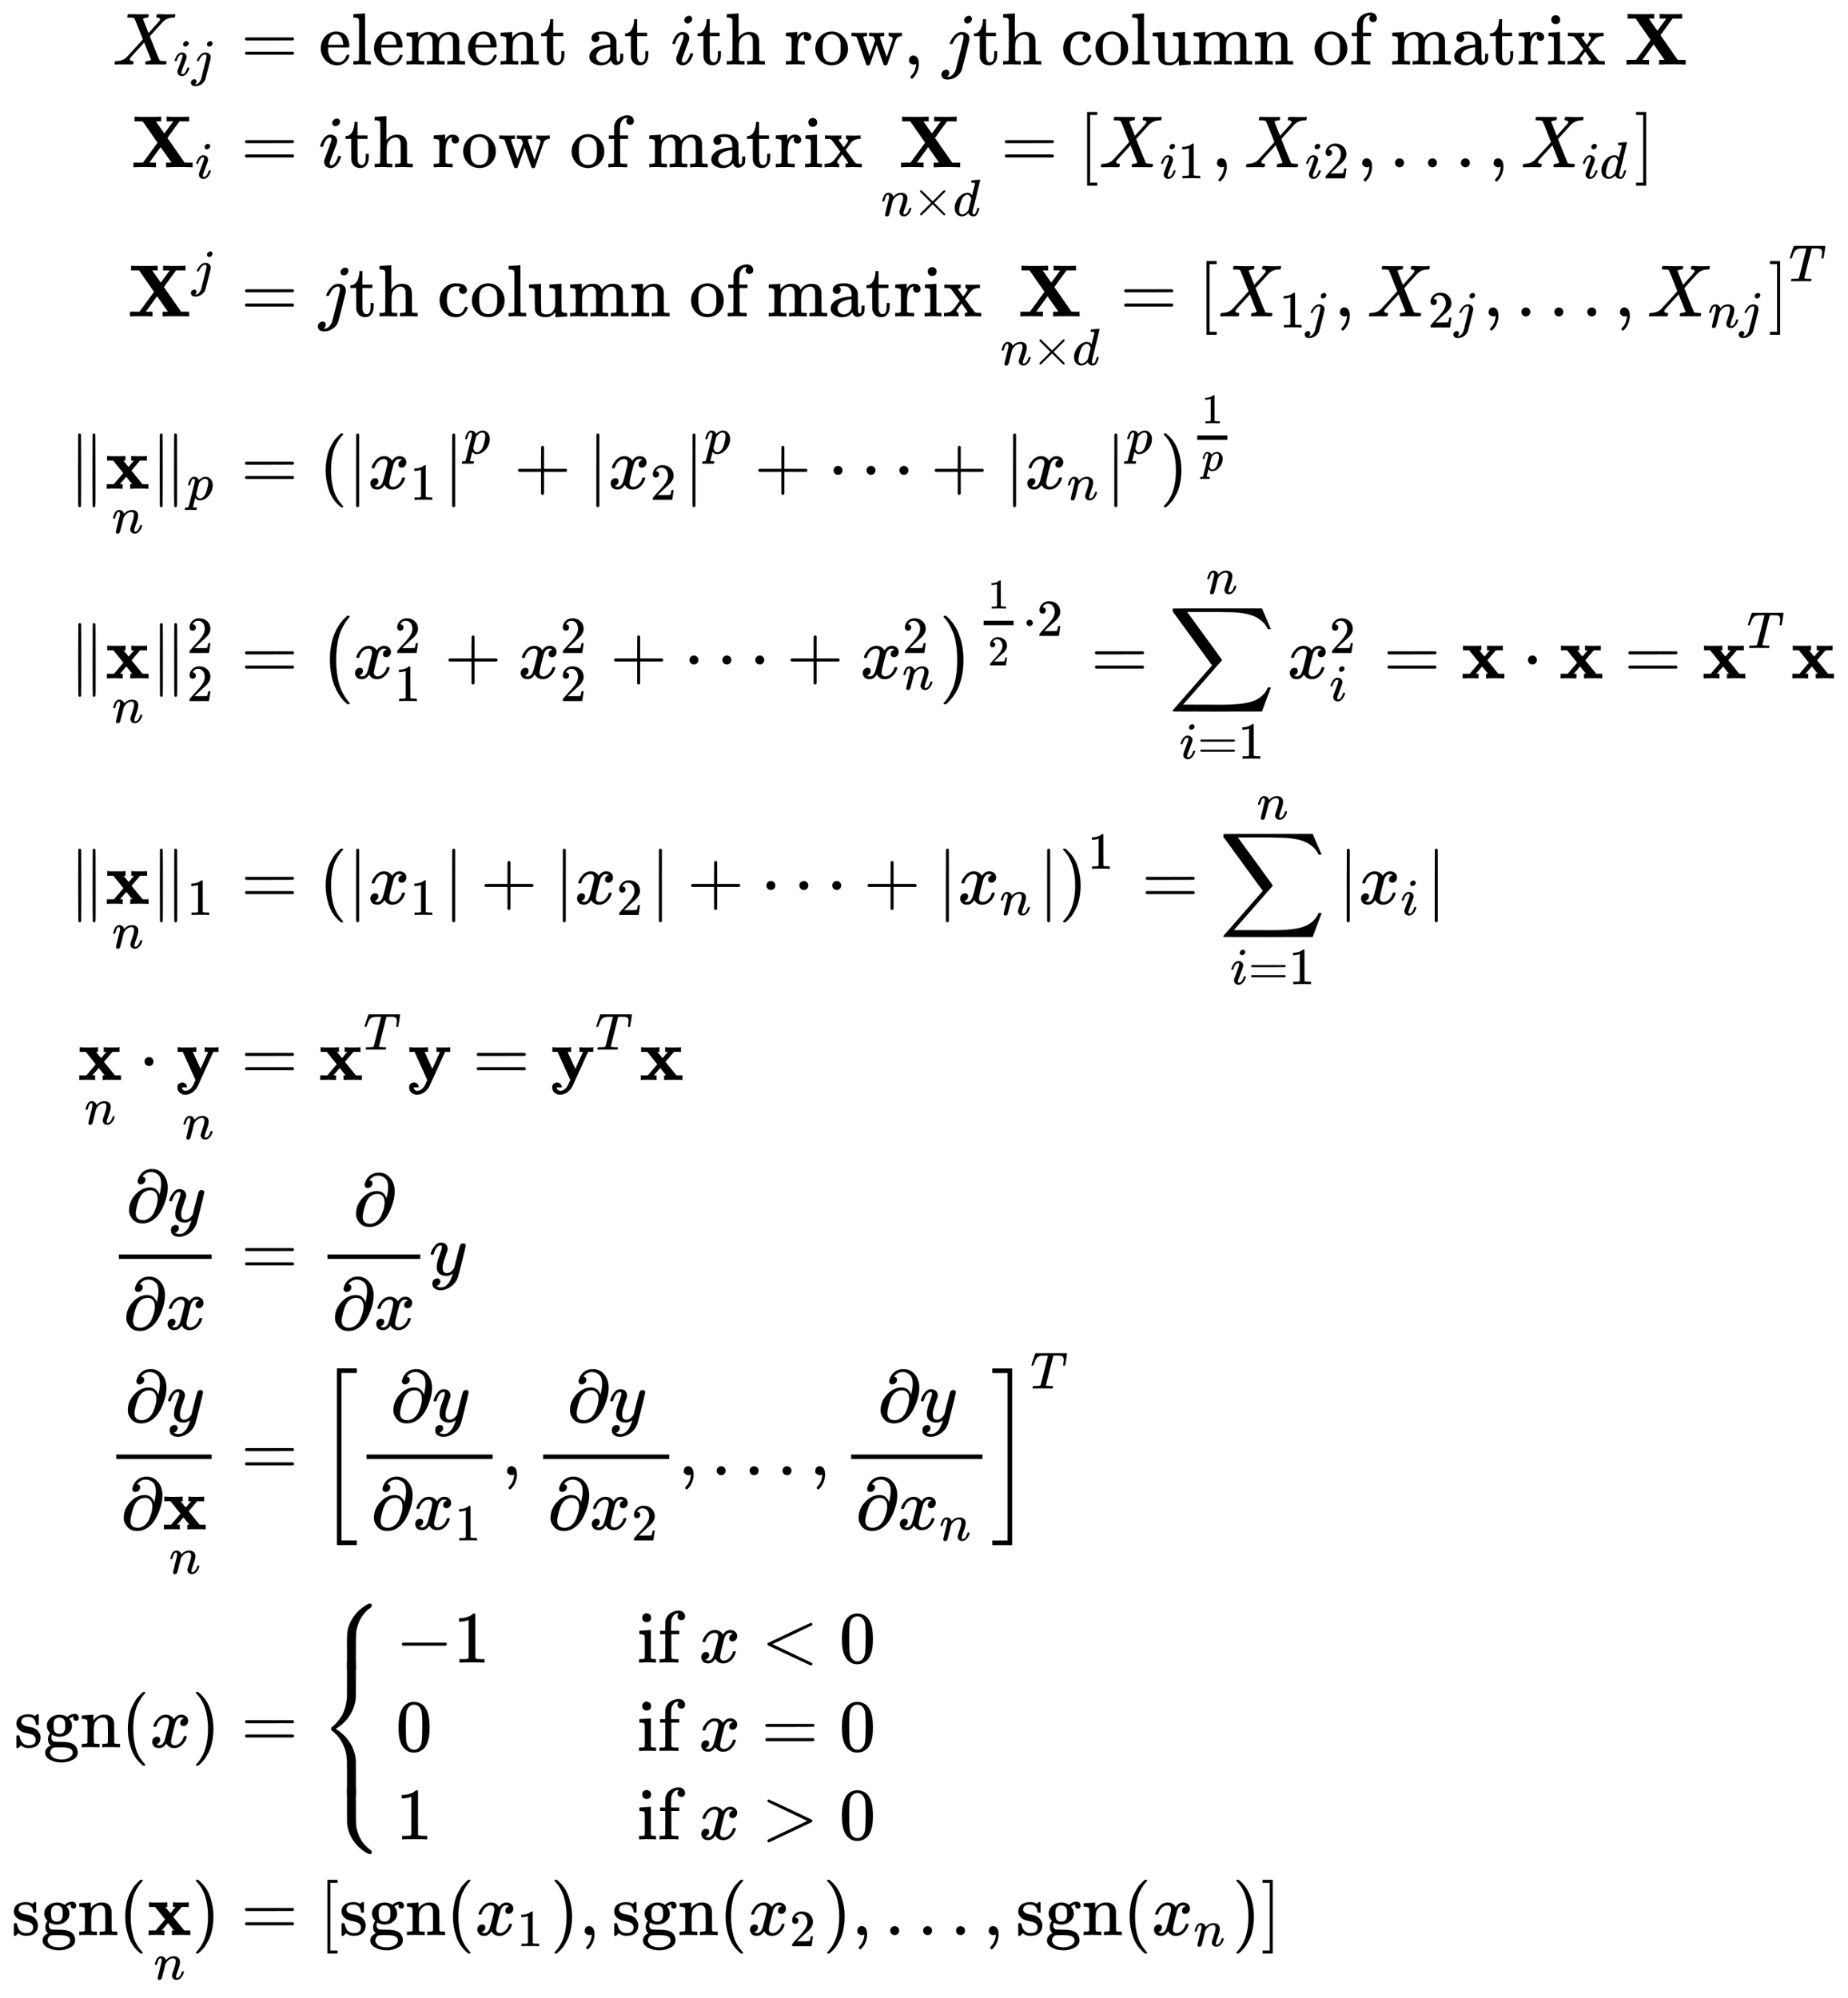 <svg xmlns:xlink="http://www.w3.org/1999/xlink" width="58.28ex" height="63.009ex" style="vertical-align: -31.005ex;" viewBox="0 -13779.7 25092.9 27128.9" role="img" focusable="false" xmlns="http://www.w3.org/2000/svg" aria-labelledby="MathJax-SVG-1-Title">
<title id="MathJax-SVG-1-Title">\newcommand{\matrix}[1]{\mathbf{#1}}
\newcommand{\vector}[1]{\mathbf{#1}}
\DeclareMathOperator{\sgn}{sgn}
\begin{align*}
% Matrix index notation
X_{ij} &amp;= \text{element at } i\text{th row, } j\text{th column of matrix } \matrix{X} \\
% Matrix row notation
\matrix{X}_i &amp;= i\text{th row of matrix } \underset{n \times d}{\matrix{X}} = \left[ X_{i1}, X_{i2}, \ldots, X_{id} \right] \\
% Matrix column notation
\matrix{X}^j &amp;= j\text{th column of matrix } \underset{n \times d}{\matrix{X}} = \left[ X_{1j}, X_{2j}, \ldots, X_{nj} \right]^T \\
% L_p norm
\|\underset{n}{\vector{x}}\|_p &amp;= \left( |x_1|^p + |x_2|^p + \cdots + |x_n|^p \right)^\frac{1}{p} \\
% special case for L_2 norm squared
\|\underset{n}{\vector{x}}\|_2^2 &amp;= \left( x_1^2 + x_2^2 + \cdots + x_n^2 \right)^{\frac{1}{2} \cdot 2} = \sum_{i=1}^{n}{x_i^2} = \vector{x} \cdot \vector{x} = \vector{x}^T\vector{x} \\
% special case for L_1 norm
\|\underset{n}{\vector{x}}\|_1 &amp;= \left( |x_1| + |x_2| + \cdots + |x_n| \right)^1 = \sum_{i=1}^{n}{|x_i|} \\
% note about vector dot product
\underset{n}{\vector{x}} \cdot \underset{n}{\vector{y}} &amp;= \vector{x}^T\vector{y} = \vector{y}^T\vector{x} \\
% partial derivative notation can be compressed
\frac{\partial y}{\partial x} &amp;= \frac{\partial}{\partial x}y \\
% derivative of scalar w.r.t. vector produces vector (gradient)
\frac{\partial y}{\partial \underset{n}{\vector{x}}} &amp;= \left[ \frac{\partial y}{\partial x_1}, \frac{\partial y}{\partial x_2}, \ldots, \frac{\partial y}{\partial x_n} \right]^T \\
% sgn (sign) function
\sgn(x) &amp;=
\begin{cases}
    -1 &amp; \quad \text{if } x &lt; 0 \\
     0 &amp; \quad \text{if } x = 0 \\
     1 &amp; \quad \text{if } x &gt; 0 \\
\end{cases} \\
% sgn function, applied to a vector
\sgn(\underset{n}{\vector{x}}) &amp;= \left[ \sgn(x_1), \sgn(x_2), \ldots, \sgn(x_n) \right] \\
\end{align*}</title>
<defs aria-hidden="true">
<path stroke-width="1" id="E2-MJMATHI-58" d="M42 0H40Q26 0 26 11Q26 15 29 27Q33 41 36 43T55 46Q141 49 190 98Q200 108 306 224T411 342Q302 620 297 625Q288 636 234 637H206Q200 643 200 645T202 664Q206 677 212 683H226Q260 681 347 681Q380 681 408 681T453 682T473 682Q490 682 490 671Q490 670 488 658Q484 643 481 640T465 637Q434 634 411 620L488 426L541 485Q646 598 646 610Q646 628 622 635Q617 635 609 637Q594 637 594 648Q594 650 596 664Q600 677 606 683H618Q619 683 643 683T697 681T738 680Q828 680 837 683H845Q852 676 852 672Q850 647 840 637H824Q790 636 763 628T722 611T698 593L687 584Q687 585 592 480L505 384Q505 383 536 304T601 142T638 56Q648 47 699 46Q734 46 734 37Q734 35 732 23Q728 7 725 4T711 1Q708 1 678 1T589 2Q528 2 496 2T461 1Q444 1 444 10Q444 11 446 25Q448 35 450 39T455 44T464 46T480 47T506 54Q523 62 523 64Q522 64 476 181L429 299Q241 95 236 84Q232 76 232 72Q232 53 261 47Q262 47 267 47T273 46Q276 46 277 46T280 45T283 42T284 35Q284 26 282 19Q279 6 276 4T261 1Q258 1 243 1T201 2T142 2Q64 2 42 0Z"></path>
<path stroke-width="1" id="E2-MJMATHI-69" d="M184 600Q184 624 203 642T247 661Q265 661 277 649T290 619Q290 596 270 577T226 557Q211 557 198 567T184 600ZM21 287Q21 295 30 318T54 369T98 420T158 442Q197 442 223 419T250 357Q250 340 236 301T196 196T154 83Q149 61 149 51Q149 26 166 26Q175 26 185 29T208 43T235 78T260 137Q263 149 265 151T282 153Q302 153 302 143Q302 135 293 112T268 61T223 11T161 -11Q129 -11 102 10T74 74Q74 91 79 106T122 220Q160 321 166 341T173 380Q173 404 156 404H154Q124 404 99 371T61 287Q60 286 59 284T58 281T56 279T53 278T49 278T41 278H27Q21 284 21 287Z"></path>
<path stroke-width="1" id="E2-MJMATHI-6A" d="M297 596Q297 627 318 644T361 661Q378 661 389 651T403 623Q403 595 384 576T340 557Q322 557 310 567T297 596ZM288 376Q288 405 262 405Q240 405 220 393T185 362T161 325T144 293L137 279Q135 278 121 278H107Q101 284 101 286T105 299Q126 348 164 391T252 441Q253 441 260 441T272 442Q296 441 316 432Q341 418 354 401T367 348V332L318 133Q267 -67 264 -75Q246 -125 194 -164T75 -204Q25 -204 7 -183T-12 -137Q-12 -110 7 -91T53 -71Q70 -71 82 -81T95 -112Q95 -148 63 -167Q69 -168 77 -168Q111 -168 139 -140T182 -74L193 -32Q204 11 219 72T251 197T278 308T289 365Q289 372 288 376Z"></path>
<path stroke-width="1" id="E2-MJMAIN-3D" d="M56 347Q56 360 70 367H707Q722 359 722 347Q722 336 708 328L390 327H72Q56 332 56 347ZM56 153Q56 168 72 173H708Q722 163 722 153Q722 140 707 133H70Q56 140 56 153Z"></path>
<path stroke-width="1" id="E2-MJMAIN-65" d="M28 218Q28 273 48 318T98 391T163 433T229 448Q282 448 320 430T378 380T406 316T415 245Q415 238 408 231H126V216Q126 68 226 36Q246 30 270 30Q312 30 342 62Q359 79 369 104L379 128Q382 131 395 131H398Q415 131 415 121Q415 117 412 108Q393 53 349 21T250 -11Q155 -11 92 58T28 218ZM333 275Q322 403 238 411H236Q228 411 220 410T195 402T166 381T143 340T127 274V267H333V275Z"></path>
<path stroke-width="1" id="E2-MJMAIN-6C" d="M42 46H56Q95 46 103 60V68Q103 77 103 91T103 124T104 167T104 217T104 272T104 329Q104 366 104 407T104 482T104 542T103 586T103 603Q100 622 89 628T44 637H26V660Q26 683 28 683L38 684Q48 685 67 686T104 688Q121 689 141 690T171 693T182 694H185V379Q185 62 186 60Q190 52 198 49Q219 46 247 46H263V0H255L232 1Q209 2 183 2T145 3T107 3T57 1L34 0H26V46H42Z"></path>
<path stroke-width="1" id="E2-MJMAIN-6D" d="M41 46H55Q94 46 102 60V68Q102 77 102 91T102 122T103 161T103 203Q103 234 103 269T102 328V351Q99 370 88 376T43 385H25V408Q25 431 27 431L37 432Q47 433 65 434T102 436Q119 437 138 438T167 441T178 442H181V402Q181 364 182 364T187 369T199 384T218 402T247 421T285 437Q305 442 336 442Q351 442 364 440T387 434T406 426T421 417T432 406T441 395T448 384T452 374T455 366L457 361L460 365Q463 369 466 373T475 384T488 397T503 410T523 422T546 432T572 439T603 442Q729 442 740 329Q741 322 741 190V104Q741 66 743 59T754 49Q775 46 803 46H819V0H811L788 1Q764 2 737 2T699 3Q596 3 587 0H579V46H595Q656 46 656 62Q657 64 657 200Q656 335 655 343Q649 371 635 385T611 402T585 404Q540 404 506 370Q479 343 472 315T464 232V168V108Q464 78 465 68T468 55T477 49Q498 46 526 46H542V0H534L510 1Q487 2 460 2T422 3Q319 3 310 0H302V46H318Q379 46 379 62Q380 64 380 200Q379 335 378 343Q372 371 358 385T334 402T308 404Q263 404 229 370Q202 343 195 315T187 232V168V108Q187 78 188 68T191 55T200 49Q221 46 249 46H265V0H257L234 1Q210 2 183 2T145 3Q42 3 33 0H25V46H41Z"></path>
<path stroke-width="1" id="E2-MJMAIN-6E" d="M41 46H55Q94 46 102 60V68Q102 77 102 91T102 122T103 161T103 203Q103 234 103 269T102 328V351Q99 370 88 376T43 385H25V408Q25 431 27 431L37 432Q47 433 65 434T102 436Q119 437 138 438T167 441T178 442H181V402Q181 364 182 364T187 369T199 384T218 402T247 421T285 437Q305 442 336 442Q450 438 463 329Q464 322 464 190V104Q464 66 466 59T477 49Q498 46 526 46H542V0H534L510 1Q487 2 460 2T422 3Q319 3 310 0H302V46H318Q379 46 379 62Q380 64 380 200Q379 335 378 343Q372 371 358 385T334 402T308 404Q263 404 229 370Q202 343 195 315T187 232V168V108Q187 78 188 68T191 55T200 49Q221 46 249 46H265V0H257L234 1Q210 2 183 2T145 3Q42 3 33 0H25V46H41Z"></path>
<path stroke-width="1" id="E2-MJMAIN-74" d="M27 422Q80 426 109 478T141 600V615H181V431H316V385H181V241Q182 116 182 100T189 68Q203 29 238 29Q282 29 292 100Q293 108 293 146V181H333V146V134Q333 57 291 17Q264 -10 221 -10Q187 -10 162 2T124 33T105 68T98 100Q97 107 97 248V385H18V422H27Z"></path>
<path stroke-width="1" id="E2-MJMAIN-61" d="M137 305T115 305T78 320T63 359Q63 394 97 421T218 448Q291 448 336 416T396 340Q401 326 401 309T402 194V124Q402 76 407 58T428 40Q443 40 448 56T453 109V145H493V106Q492 66 490 59Q481 29 455 12T400 -6T353 12T329 54V58L327 55Q325 52 322 49T314 40T302 29T287 17T269 6T247 -2T221 -8T190 -11Q130 -11 82 20T34 107Q34 128 41 147T68 188T116 225T194 253T304 268H318V290Q318 324 312 340Q290 411 215 411Q197 411 181 410T156 406T148 403Q170 388 170 359Q170 334 154 320ZM126 106Q126 75 150 51T209 26Q247 26 276 49T315 109Q317 116 318 175Q318 233 317 233Q309 233 296 232T251 223T193 203T147 166T126 106Z"></path>
<path stroke-width="1" id="E2-MJMAIN-68" d="M41 46H55Q94 46 102 60V68Q102 77 102 91T102 124T102 167T103 217T103 272T103 329Q103 366 103 407T103 482T102 542T102 586T102 603Q99 622 88 628T43 637H25V660Q25 683 27 683L37 684Q47 685 66 686T103 688Q120 689 140 690T170 693T181 694H184V367Q244 442 328 442Q451 442 463 329Q464 322 464 190V104Q464 66 466 59T477 49Q498 46 526 46H542V0H534L510 1Q487 2 460 2T422 3Q319 3 310 0H302V46H318Q379 46 379 62Q380 64 380 200Q379 335 378 343Q372 371 358 385T334 402T308 404Q263 404 229 370Q202 343 195 315T187 232V168V108Q187 78 188 68T191 55T200 49Q221 46 249 46H265V0H257L234 1Q210 2 183 2T145 3Q42 3 33 0H25V46H41Z"></path>
<path stroke-width="1" id="E2-MJMAIN-72" d="M36 46H50Q89 46 97 60V68Q97 77 97 91T98 122T98 161T98 203Q98 234 98 269T98 328L97 351Q94 370 83 376T38 385H20V408Q20 431 22 431L32 432Q42 433 60 434T96 436Q112 437 131 438T160 441T171 442H174V373Q213 441 271 441H277Q322 441 343 419T364 373Q364 352 351 337T313 322Q288 322 276 338T263 372Q263 381 265 388T270 400T273 405Q271 407 250 401Q234 393 226 386Q179 341 179 207V154Q179 141 179 127T179 101T180 81T180 66V61Q181 59 183 57T188 54T193 51T200 49T207 48T216 47T225 47T235 46T245 46H276V0H267Q249 3 140 3Q37 3 28 0H20V46H36Z"></path>
<path stroke-width="1" id="E2-MJMAIN-6F" d="M28 214Q28 309 93 378T250 448Q340 448 405 380T471 215Q471 120 407 55T250 -10Q153 -10 91 57T28 214ZM250 30Q372 30 372 193V225V250Q372 272 371 288T364 326T348 362T317 390T268 410Q263 411 252 411Q222 411 195 399Q152 377 139 338T126 246V226Q126 130 145 91Q177 30 250 30Z"></path>
<path stroke-width="1" id="E2-MJMAIN-77" d="M90 368Q84 378 76 380T40 385H18V431H24L43 430Q62 430 84 429T116 428Q206 428 221 431H229V385H215Q177 383 177 368Q177 367 221 239L265 113L339 328L333 345Q323 374 316 379Q308 384 278 385H258V431H264Q270 428 348 428Q439 428 454 431H461V385H452Q404 385 404 369Q404 366 418 324T449 234T481 143L496 100L537 219Q579 341 579 347Q579 363 564 373T530 385H522V431H529Q541 428 624 428Q692 428 698 431H703V385H697Q696 385 691 385T682 384Q635 377 619 334L559 161Q546 124 528 71Q508 12 503 1T487 -11H479Q460 -11 456 -4Q455 -3 407 133L361 267Q359 263 266 -4Q261 -11 243 -11H238Q225 -11 220 -3L90 368Z"></path>
<path stroke-width="1" id="E2-MJMAIN-2C" d="M78 35T78 60T94 103T137 121Q165 121 187 96T210 8Q210 -27 201 -60T180 -117T154 -158T130 -185T117 -194Q113 -194 104 -185T95 -172Q95 -168 106 -156T131 -126T157 -76T173 -3V9L172 8Q170 7 167 6T161 3T152 1T140 0Q113 0 96 17Z"></path>
<path stroke-width="1" id="E2-MJMAIN-63" d="M370 305T349 305T313 320T297 358Q297 381 312 396Q317 401 317 402T307 404Q281 408 258 408Q209 408 178 376Q131 329 131 219Q131 137 162 90Q203 29 272 29Q313 29 338 55T374 117Q376 125 379 127T395 129H409Q415 123 415 120Q415 116 411 104T395 71T366 33T318 2T249 -11Q163 -11 99 53T34 214Q34 318 99 383T250 448T370 421T404 357Q404 334 387 320Z"></path>
<path stroke-width="1" id="E2-MJMAIN-75" d="M383 58Q327 -10 256 -10H249Q124 -10 105 89Q104 96 103 226Q102 335 102 348T96 369Q86 385 36 385H25V408Q25 431 27 431L38 432Q48 433 67 434T105 436Q122 437 142 438T172 441T184 442H187V261Q188 77 190 64Q193 49 204 40Q224 26 264 26Q290 26 311 35T343 58T363 90T375 120T379 144Q379 145 379 161T380 201T380 248V315Q380 361 370 372T320 385H302V431Q304 431 378 436T457 442H464V264Q464 84 465 81Q468 61 479 55T524 46H542V0Q540 0 467 -5T390 -11H383V58Z"></path>
<path stroke-width="1" id="E2-MJMAIN-66" d="M273 0Q255 3 146 3Q43 3 34 0H26V46H42Q70 46 91 49Q99 52 103 60Q104 62 104 224V385H33V431H104V497L105 564L107 574Q126 639 171 668T266 704Q267 704 275 704T289 705Q330 702 351 679T372 627Q372 604 358 590T321 576T284 590T270 627Q270 647 288 667H284Q280 668 273 668Q245 668 223 647T189 592Q183 572 182 497V431H293V385H185V225Q185 63 186 61T189 57T194 54T199 51T206 49T213 48T222 47T231 47T241 46T251 46H282V0H273Z"></path>
<path stroke-width="1" id="E2-MJMAIN-69" d="M69 609Q69 637 87 653T131 669Q154 667 171 652T188 609Q188 579 171 564T129 549Q104 549 87 564T69 609ZM247 0Q232 3 143 3Q132 3 106 3T56 1L34 0H26V46H42Q70 46 91 49Q100 53 102 60T104 102V205V293Q104 345 102 359T88 378Q74 385 41 385H30V408Q30 431 32 431L42 432Q52 433 70 434T106 436Q123 437 142 438T171 441T182 442H185V62Q190 52 197 50T232 46H255V0H247Z"></path>
<path stroke-width="1" id="E2-MJMAIN-78" d="M201 0Q189 3 102 3Q26 3 17 0H11V46H25Q48 47 67 52T96 61T121 78T139 96T160 122T180 150L226 210L168 288Q159 301 149 315T133 336T122 351T113 363T107 370T100 376T94 379T88 381T80 383Q74 383 44 385H16V431H23Q59 429 126 429Q219 429 229 431H237V385Q201 381 201 369Q201 367 211 353T239 315T268 274L272 270L297 304Q329 345 329 358Q329 364 327 369T322 376T317 380T310 384L307 385H302V431H309Q324 428 408 428Q487 428 493 431H499V385H492Q443 385 411 368Q394 360 377 341T312 257L296 236L358 151Q424 61 429 57T446 50Q464 46 499 46H516V0H510H502Q494 1 482 1T457 2T432 2T414 3Q403 3 377 3T327 1L304 0H295V46H298Q309 46 320 51T331 63Q331 65 291 120L250 175Q249 174 219 133T185 88Q181 83 181 74Q181 63 188 55T206 46Q208 46 208 23V0H201Z"></path>
<path stroke-width="1" id="E2-MJMAINB-58" d="M327 0Q306 3 174 3Q52 3 43 0H33V62H98L162 63L360 333L157 624H48V686H59Q80 683 217 683Q368 683 395 686H408V624H335L393 540L452 458L573 623Q573 624 528 624H483V686H494Q515 683 646 683Q769 683 778 686H787V624H658L575 511Q493 398 493 397L508 376Q522 356 553 312T611 229L727 62H835V0H824Q803 3 667 3Q516 3 489 0H476V62H513L549 63L401 274L247 63Q247 62 292 62H338V0H327Z"></path>
<path stroke-width="1" id="E2-MJMATHI-6E" d="M21 287Q22 293 24 303T36 341T56 388T89 425T135 442Q171 442 195 424T225 390T231 369Q231 367 232 367L243 378Q304 442 382 442Q436 442 469 415T503 336T465 179T427 52Q427 26 444 26Q450 26 453 27Q482 32 505 65T540 145Q542 153 560 153Q580 153 580 145Q580 144 576 130Q568 101 554 73T508 17T439 -10Q392 -10 371 17T350 73Q350 92 386 193T423 345Q423 404 379 404H374Q288 404 229 303L222 291L189 157Q156 26 151 16Q138 -11 108 -11Q95 -11 87 -5T76 7T74 17Q74 30 112 180T152 343Q153 348 153 366Q153 405 129 405Q91 405 66 305Q60 285 60 284Q58 278 41 278H27Q21 284 21 287Z"></path>
<path stroke-width="1" id="E2-MJMAIN-D7" d="M630 29Q630 9 609 9Q604 9 587 25T493 118L389 222L284 117Q178 13 175 11Q171 9 168 9Q160 9 154 15T147 29Q147 36 161 51T255 146L359 250L255 354Q174 435 161 449T147 471Q147 480 153 485T168 490Q173 490 175 489Q178 487 284 383L389 278L493 382Q570 459 587 475T609 491Q630 491 630 471Q630 464 620 453T522 355L418 250L522 145Q606 61 618 48T630 29Z"></path>
<path stroke-width="1" id="E2-MJMATHI-64" d="M366 683Q367 683 438 688T511 694Q523 694 523 686Q523 679 450 384T375 83T374 68Q374 26 402 26Q411 27 422 35Q443 55 463 131Q469 151 473 152Q475 153 483 153H487H491Q506 153 506 145Q506 140 503 129Q490 79 473 48T445 8T417 -8Q409 -10 393 -10Q359 -10 336 5T306 36L300 51Q299 52 296 50Q294 48 292 46Q233 -10 172 -10Q117 -10 75 30T33 157Q33 205 53 255T101 341Q148 398 195 420T280 442Q336 442 364 400Q369 394 369 396Q370 400 396 505T424 616Q424 629 417 632T378 637H357Q351 643 351 645T353 664Q358 683 366 683ZM352 326Q329 405 277 405Q242 405 210 374T160 293Q131 214 119 129Q119 126 119 118T118 106Q118 61 136 44T179 26Q233 26 290 98L298 109L352 326Z"></path>
<path stroke-width="1" id="E2-MJMAIN-5B" d="M118 -250V750H255V710H158V-210H255V-250H118Z"></path>
<path stroke-width="1" id="E2-MJMAIN-31" d="M213 578L200 573Q186 568 160 563T102 556H83V602H102Q149 604 189 617T245 641T273 663Q275 666 285 666Q294 666 302 660V361L303 61Q310 54 315 52T339 48T401 46H427V0H416Q395 3 257 3Q121 3 100 0H88V46H114Q136 46 152 46T177 47T193 50T201 52T207 57T213 61V578Z"></path>
<path stroke-width="1" id="E2-MJMAIN-32" d="M109 429Q82 429 66 447T50 491Q50 562 103 614T235 666Q326 666 387 610T449 465Q449 422 429 383T381 315T301 241Q265 210 201 149L142 93L218 92Q375 92 385 97Q392 99 409 186V189H449V186Q448 183 436 95T421 3V0H50V19V31Q50 38 56 46T86 81Q115 113 136 137Q145 147 170 174T204 211T233 244T261 278T284 308T305 340T320 369T333 401T340 431T343 464Q343 527 309 573T212 619Q179 619 154 602T119 569T109 550Q109 549 114 549Q132 549 151 535T170 489Q170 464 154 447T109 429Z"></path>
<path stroke-width="1" id="E2-MJMAIN-2026" d="M78 60Q78 84 95 102T138 120Q162 120 180 104T199 61Q199 36 182 18T139 0T96 17T78 60ZM525 60Q525 84 542 102T585 120Q609 120 627 104T646 61Q646 36 629 18T586 0T543 17T525 60ZM972 60Q972 84 989 102T1032 120Q1056 120 1074 104T1093 61Q1093 36 1076 18T1033 0T990 17T972 60Z"></path>
<path stroke-width="1" id="E2-MJMAIN-5D" d="M22 710V750H159V-250H22V-210H119V710H22Z"></path>
<path stroke-width="1" id="E2-MJMATHI-54" d="M40 437Q21 437 21 445Q21 450 37 501T71 602L88 651Q93 669 101 677H569H659Q691 677 697 676T704 667Q704 661 687 553T668 444Q668 437 649 437Q640 437 637 437T631 442L629 445Q629 451 635 490T641 551Q641 586 628 604T573 629Q568 630 515 631Q469 631 457 630T439 622Q438 621 368 343T298 60Q298 48 386 46Q418 46 427 45T436 36Q436 31 433 22Q429 4 424 1L422 0Q419 0 415 0Q410 0 363 1T228 2Q99 2 64 0H49Q43 6 43 9T45 27Q49 40 55 46H83H94Q174 46 189 55Q190 56 191 56Q196 59 201 76T241 233Q258 301 269 344Q339 619 339 625Q339 630 310 630H279Q212 630 191 624Q146 614 121 583T67 467Q60 445 57 441T43 437H40Z"></path>
<path stroke-width="1" id="E2-MJMAIN-2225" d="M133 736Q138 750 153 750Q164 750 170 739Q172 735 172 250T170 -239Q164 -250 152 -250Q144 -250 138 -244L137 -243Q133 -241 133 -179T132 250Q132 731 133 736ZM329 739Q334 750 346 750Q353 750 361 744L362 743Q366 741 366 679T367 250T367 -178T362 -243L361 -244Q355 -250 347 -250Q335 -250 329 -239Q327 -235 327 250T329 739Z"></path>
<path stroke-width="1" id="E2-MJMAINB-78" d="M227 0Q212 3 121 3Q40 3 28 0H21V62H117L245 213L109 382H26V444H34Q49 441 143 441Q247 441 265 444H274V382H246L281 339Q315 297 316 297Q320 297 354 341L389 382H352V444H360Q375 441 466 441Q547 441 559 444H566V382H471L355 246L504 63L545 62H586V0H578Q563 3 469 3Q365 3 347 0H338V62H366Q366 63 326 112T285 163L198 63L217 62H235V0H227Z"></path>
<path stroke-width="1" id="E2-MJMATHI-70" d="M23 287Q24 290 25 295T30 317T40 348T55 381T75 411T101 433T134 442Q209 442 230 378L240 387Q302 442 358 442Q423 442 460 395T497 281Q497 173 421 82T249 -10Q227 -10 210 -4Q199 1 187 11T168 28L161 36Q160 35 139 -51T118 -138Q118 -144 126 -145T163 -148H188Q194 -155 194 -157T191 -175Q188 -187 185 -190T172 -194Q170 -194 161 -194T127 -193T65 -192Q-5 -192 -24 -194H-32Q-39 -187 -39 -183Q-37 -156 -26 -148H-6Q28 -147 33 -136Q36 -130 94 103T155 350Q156 355 156 364Q156 405 131 405Q109 405 94 377T71 316T59 280Q57 278 43 278H29Q23 284 23 287ZM178 102Q200 26 252 26Q282 26 310 49T356 107Q374 141 392 215T411 325V331Q411 405 350 405Q339 405 328 402T306 393T286 380T269 365T254 350T243 336T235 326L232 322Q232 321 229 308T218 264T204 212Q178 106 178 102Z"></path>
<path stroke-width="1" id="E2-MJMAIN-28" d="M94 250Q94 319 104 381T127 488T164 576T202 643T244 695T277 729T302 750H315H319Q333 750 333 741Q333 738 316 720T275 667T226 581T184 443T167 250T184 58T225 -81T274 -167T316 -220T333 -241Q333 -250 318 -250H315H302L274 -226Q180 -141 137 -14T94 250Z"></path>
<path stroke-width="1" id="E2-MJMAIN-7C" d="M139 -249H137Q125 -249 119 -235V251L120 737Q130 750 139 750Q152 750 159 735V-235Q151 -249 141 -249H139Z"></path>
<path stroke-width="1" id="E2-MJMATHI-78" d="M52 289Q59 331 106 386T222 442Q257 442 286 424T329 379Q371 442 430 442Q467 442 494 420T522 361Q522 332 508 314T481 292T458 288Q439 288 427 299T415 328Q415 374 465 391Q454 404 425 404Q412 404 406 402Q368 386 350 336Q290 115 290 78Q290 50 306 38T341 26Q378 26 414 59T463 140Q466 150 469 151T485 153H489Q504 153 504 145Q504 144 502 134Q486 77 440 33T333 -11Q263 -11 227 52Q186 -10 133 -10H127Q78 -10 57 16T35 71Q35 103 54 123T99 143Q142 143 142 101Q142 81 130 66T107 46T94 41L91 40Q91 39 97 36T113 29T132 26Q168 26 194 71Q203 87 217 139T245 247T261 313Q266 340 266 352Q266 380 251 392T217 404Q177 404 142 372T93 290Q91 281 88 280T72 278H58Q52 284 52 289Z"></path>
<path stroke-width="1" id="E2-MJMAIN-2B" d="M56 237T56 250T70 270H369V420L370 570Q380 583 389 583Q402 583 409 568V270H707Q722 262 722 250T707 230H409V-68Q401 -82 391 -82H389H387Q375 -82 369 -68V230H70Q56 237 56 250Z"></path>
<path stroke-width="1" id="E2-MJMAIN-22EF" d="M78 250Q78 274 95 292T138 310Q162 310 180 294T199 251Q199 226 182 208T139 190T96 207T78 250ZM525 250Q525 274 542 292T585 310Q609 310 627 294T646 251Q646 226 629 208T586 190T543 207T525 250ZM972 250Q972 274 989 292T1032 310Q1056 310 1074 294T1093 251Q1093 226 1076 208T1033 190T990 207T972 250Z"></path>
<path stroke-width="1" id="E2-MJMAIN-29" d="M60 749L64 750Q69 750 74 750H86L114 726Q208 641 251 514T294 250Q294 182 284 119T261 12T224 -76T186 -143T145 -194T113 -227T90 -246Q87 -249 86 -250H74Q66 -250 63 -250T58 -247T55 -238Q56 -237 66 -225Q221 -64 221 250T66 725Q56 737 55 738Q55 746 60 749Z"></path>
<path stroke-width="1" id="E2-MJSZ1-28" d="M152 251Q152 646 388 850H416Q422 844 422 841Q422 837 403 816T357 753T302 649T255 482T236 250Q236 124 255 19T301 -147T356 -251T403 -315T422 -340Q422 -343 416 -349H388Q359 -325 332 -296T271 -213T212 -97T170 56T152 251Z"></path>
<path stroke-width="1" id="E2-MJSZ1-29" d="M305 251Q305 -145 69 -349H56Q43 -349 39 -347T35 -338Q37 -333 60 -307T108 -239T160 -136T204 27T221 250T204 473T160 636T108 740T60 807T35 839Q35 850 50 850H56H69Q197 743 256 566Q305 425 305 251Z"></path>
<path stroke-width="1" id="E2-MJMAIN-22C5" d="M78 250Q78 274 95 292T138 310Q162 310 180 294T199 251Q199 226 182 208T139 190T96 207T78 250Z"></path>
<path stroke-width="1" id="E2-MJSZ2-2211" d="M60 948Q63 950 665 950H1267L1325 815Q1384 677 1388 669H1348L1341 683Q1320 724 1285 761Q1235 809 1174 838T1033 881T882 898T699 902H574H543H251L259 891Q722 258 724 252Q725 250 724 246Q721 243 460 -56L196 -356Q196 -357 407 -357Q459 -357 548 -357T676 -358Q812 -358 896 -353T1063 -332T1204 -283T1307 -196Q1328 -170 1348 -124H1388Q1388 -125 1381 -145T1356 -210T1325 -294L1267 -449L666 -450Q64 -450 61 -448Q55 -446 55 -439Q55 -437 57 -433L590 177Q590 178 557 222T452 366T322 544L56 909L55 924Q55 945 60 948Z"></path>
<path stroke-width="1" id="E2-MJMAINB-79" d="M84 -102Q84 -110 87 -119T102 -138T133 -149Q148 -148 162 -143T186 -131T206 -114T222 -95T234 -76T243 -59T249 -45T252 -37L269 0L96 382H26V444H34Q49 441 146 441Q252 441 270 444H279V382H255Q232 382 232 380L337 151L442 382H394V444H401Q413 441 495 441Q568 441 574 444H580V382H510L406 152Q298 -84 297 -87Q269 -139 225 -169T131 -200Q85 -200 54 -172T23 -100Q23 -64 44 -50T87 -35Q111 -35 130 -50T152 -92V-100H84V-102Z"></path>
<path stroke-width="1" id="E2-MJMAIN-2202" d="M202 508Q179 508 169 520T158 547Q158 557 164 577T185 624T230 675T301 710L333 715H345Q378 715 384 714Q447 703 489 661T549 568T566 457Q566 362 519 240T402 53Q321 -22 223 -22Q123 -22 73 56Q42 102 42 148V159Q42 276 129 370T322 465Q383 465 414 434T455 367L458 378Q478 461 478 515Q478 603 437 639T344 676Q266 676 223 612Q264 606 264 572Q264 547 246 528T202 508ZM430 306Q430 372 401 400T333 428Q270 428 222 382Q197 354 183 323T150 221Q132 149 132 116Q132 21 232 21Q244 21 250 22Q327 35 374 112Q389 137 409 196T430 306Z"></path>
<path stroke-width="1" id="E2-MJMATHI-79" d="M21 287Q21 301 36 335T84 406T158 442Q199 442 224 419T250 355Q248 336 247 334Q247 331 231 288T198 191T182 105Q182 62 196 45T238 27Q261 27 281 38T312 61T339 94Q339 95 344 114T358 173T377 247Q415 397 419 404Q432 431 462 431Q475 431 483 424T494 412T496 403Q496 390 447 193T391 -23Q363 -106 294 -155T156 -205Q111 -205 77 -183T43 -117Q43 -95 50 -80T69 -58T89 -48T106 -45Q150 -45 150 -87Q150 -107 138 -122T115 -142T102 -147L99 -148Q101 -153 118 -160T152 -167H160Q177 -167 186 -165Q219 -156 247 -127T290 -65T313 -9T321 21L315 17Q309 13 296 6T270 -6Q250 -11 231 -11Q185 -11 150 11T104 82Q103 89 103 113Q103 170 138 262T173 379Q173 380 173 381Q173 390 173 393T169 400T158 404H154Q131 404 112 385T82 344T65 302T57 280Q55 278 41 278H27Q21 284 21 287Z"></path>
<path stroke-width="1" id="E2-MJSZ3-5B" d="M247 -949V1450H516V1388H309V-887H516V-949H247Z"></path>
<path stroke-width="1" id="E2-MJSZ3-5D" d="M11 1388V1450H280V-949H11V-887H218V1388H11Z"></path>
<path stroke-width="1" id="E2-MJMAIN-73" d="M295 316Q295 356 268 385T190 414Q154 414 128 401Q98 382 98 349Q97 344 98 336T114 312T157 287Q175 282 201 278T245 269T277 256Q294 248 310 236T342 195T359 133Q359 71 321 31T198 -10H190Q138 -10 94 26L86 19L77 10Q71 4 65 -1L54 -11H46H42Q39 -11 33 -5V74V132Q33 153 35 157T45 162H54Q66 162 70 158T75 146T82 119T101 77Q136 26 198 26Q295 26 295 104Q295 133 277 151Q257 175 194 187T111 210Q75 227 54 256T33 318Q33 357 50 384T93 424T143 442T187 447H198Q238 447 268 432L283 424L292 431Q302 440 314 448H322H326Q329 448 335 442V310L329 304H301Q295 310 295 316Z"></path>
<path stroke-width="1" id="E2-MJMAIN-67" d="M329 409Q373 453 429 453Q459 453 472 434T485 396Q485 382 476 371T449 360Q416 360 412 390Q410 404 415 411Q415 412 416 414V415Q388 412 363 393Q355 388 355 386Q355 385 359 381T368 369T379 351T388 325T392 292Q392 230 343 187T222 143Q172 143 123 171Q112 153 112 133Q112 98 138 81Q147 75 155 75T227 73Q311 72 335 67Q396 58 431 26Q470 -13 470 -72Q470 -139 392 -175Q332 -206 250 -206Q167 -206 107 -175Q29 -140 29 -75Q29 -39 50 -15T92 18L103 24Q67 55 67 108Q67 155 96 193Q52 237 52 292Q52 355 102 398T223 442Q274 442 318 416L329 409ZM299 343Q294 371 273 387T221 404Q192 404 171 388T145 343Q142 326 142 292Q142 248 149 227T179 192Q196 182 222 182Q244 182 260 189T283 207T294 227T299 242Q302 258 302 292T299 343ZM403 -75Q403 -50 389 -34T348 -11T299 -2T245 0H218Q151 0 138 -6Q118 -15 107 -34T95 -74Q95 -84 101 -97T122 -127T170 -155T250 -167Q319 -167 361 -139T403 -75Z"></path>
<path stroke-width="1" id="E2-MJMAIN-7B" d="M434 -231Q434 -244 428 -250H410Q281 -250 230 -184Q225 -177 222 -172T217 -161T213 -148T211 -133T210 -111T209 -84T209 -47T209 0Q209 21 209 53Q208 142 204 153Q203 154 203 155Q189 191 153 211T82 231Q71 231 68 234T65 250T68 266T82 269Q116 269 152 289T203 345Q208 356 208 377T209 529V579Q209 634 215 656T244 698Q270 724 324 740Q361 748 377 749Q379 749 390 749T408 750H428Q434 744 434 732Q434 719 431 716Q429 713 415 713Q362 710 332 689T296 647Q291 634 291 499V417Q291 370 288 353T271 314Q240 271 184 255L170 250L184 245Q202 239 220 230T262 196T290 137Q291 131 291 1Q291 -134 296 -147Q306 -174 339 -192T415 -213Q429 -213 431 -216Q434 -219 434 -231Z"></path>
<path stroke-width="1" id="E2-MJMAIN-2212" d="M84 237T84 250T98 270H679Q694 262 694 250T679 230H98Q84 237 84 250Z"></path>
<path stroke-width="1" id="E2-MJMAIN-3C" d="M694 -11T694 -19T688 -33T678 -40Q671 -40 524 29T234 166L90 235Q83 240 83 250Q83 261 91 266Q664 540 678 540Q681 540 687 534T694 519T687 505Q686 504 417 376L151 250L417 124Q686 -4 687 -5Q694 -11 694 -19Z"></path>
<path stroke-width="1" id="E2-MJMAIN-30" d="M96 585Q152 666 249 666Q297 666 345 640T423 548Q460 465 460 320Q460 165 417 83Q397 41 362 16T301 -15T250 -22Q224 -22 198 -16T137 16T82 83Q39 165 39 320Q39 494 96 585ZM321 597Q291 629 250 629Q208 629 178 597Q153 571 145 525T137 333Q137 175 145 125T181 46Q209 16 250 16Q290 16 318 46Q347 76 354 130T362 333Q362 478 354 524T321 597Z"></path>
<path stroke-width="1" id="E2-MJMAIN-3E" d="M84 520Q84 528 88 533T96 539L99 540Q106 540 253 471T544 334L687 265Q694 260 694 250T687 235Q685 233 395 96L107 -40H101Q83 -38 83 -20Q83 -19 83 -17Q82 -10 98 -1Q117 9 248 71Q326 108 378 132L626 250L378 368Q90 504 86 509Q84 513 84 520Z"></path>
<path stroke-width="1" id="E2-MJSZ4-23A7" d="M712 899L718 893V876V865Q718 854 704 846Q627 793 577 710T510 525Q510 524 509 521Q505 493 504 349Q504 345 504 334Q504 277 504 240Q504 -2 503 -4Q502 -8 494 -9T444 -10Q392 -10 390 -9Q387 -8 386 -5Q384 5 384 230Q384 262 384 312T383 382Q383 481 392 535T434 656Q510 806 664 892L677 899H712Z"></path>
<path stroke-width="1" id="E2-MJSZ4-23A9" d="M718 -893L712 -899H677L666 -893Q542 -825 468 -714T385 -476Q384 -466 384 -282Q384 3 385 5L389 9Q392 10 444 10Q486 10 494 9T503 4Q504 2 504 -239V-310V-366Q504 -470 508 -513T530 -609Q546 -657 569 -698T617 -767T661 -812T699 -843T717 -856T718 -876V-893Z"></path>
<path stroke-width="1" id="E2-MJSZ4-23A8" d="M389 1159Q391 1160 455 1160Q496 1160 498 1159Q501 1158 502 1155Q504 1145 504 924Q504 691 503 682Q494 549 425 439T243 259L229 250L243 241Q349 175 421 66T503 -182Q504 -191 504 -424Q504 -600 504 -629T499 -659H498Q496 -660 444 -660T390 -659Q387 -658 386 -655Q384 -645 384 -425V-282Q384 -176 377 -116T342 10Q325 54 301 92T255 155T214 196T183 222T171 232Q170 233 170 250T171 268Q171 269 191 284T240 331T300 407T354 524T383 679Q384 691 384 925Q384 1152 385 1155L389 1159Z"></path>
</defs>
<g stroke="currentColor" fill="currentColor" stroke-width="0" transform="matrix(1 0 0 -1 0 0)" aria-hidden="true">
<g transform="translate(167,0)">
<g transform="translate(-11,0)">
<g transform="translate(1373,12904)">
 <use xlink:href="#E2-MJMATHI-58" x="0" y="0"></use>
<g transform="translate(828,-150)">
 <use transform="scale(0.707)" xlink:href="#E2-MJMATHI-69" x="0" y="0"></use>
 <use transform="scale(0.707)" xlink:href="#E2-MJMATHI-6A" x="345" y="0"></use>
</g>
</g>
<g transform="translate(1624,11509)">
 <use xlink:href="#E2-MJMAINB-58" x="0" y="0"></use>
 <use transform="scale(0.707)" xlink:href="#E2-MJMATHI-69" x="1229" y="-213"></use>
</g>
<g transform="translate(1576,9484)">
 <use xlink:href="#E2-MJMAINB-58" x="0" y="0"></use>
 <use transform="scale(0.707)" xlink:href="#E2-MJMATHI-6A" x="1229" y="585"></use>
</g>
<g transform="translate(773,7143)">
 <use xlink:href="#E2-MJMAIN-2225" x="0" y="0"></use>
<g transform="translate(500,0)">
 <use xlink:href="#E2-MJMAINB-78" x="0" y="0"></use>
 <use transform="scale(0.707)" xlink:href="#E2-MJMATHI-6E" x="129" y="-850"></use>
</g>
<g transform="translate(1108,0)">
 <use xlink:href="#E2-MJMAIN-2225" x="0" y="0"></use>
 <use transform="scale(0.707)" xlink:href="#E2-MJMATHI-70" x="707" y="-213"></use>
</g>
</g>
<g transform="translate(775,4568)">
 <use xlink:href="#E2-MJMAIN-2225" x="0" y="0"></use>
<g transform="translate(500,0)">
 <use xlink:href="#E2-MJMAINB-78" x="0" y="0"></use>
 <use transform="scale(0.707)" xlink:href="#E2-MJMATHI-6E" x="129" y="-850"></use>
</g>
<g transform="translate(1108,0)">
 <use xlink:href="#E2-MJMAIN-2225" x="0" y="0"></use>
 <use transform="scale(0.707)" xlink:href="#E2-MJMAIN-32" x="707" y="488"></use>
 <use transform="scale(0.707)" xlink:href="#E2-MJMAIN-32" x="707" y="-435"></use>
</g>
</g>
<g transform="translate(775,1506)">
 <use xlink:href="#E2-MJMAIN-2225" x="0" y="0"></use>
<g transform="translate(500,0)">
 <use xlink:href="#E2-MJMAINB-78" x="0" y="0"></use>
 <use transform="scale(0.707)" xlink:href="#E2-MJMATHI-6E" x="129" y="-850"></use>
</g>
<g transform="translate(1108,0)">
 <use xlink:href="#E2-MJMAIN-2225" x="0" y="0"></use>
 <use transform="scale(0.707)" xlink:href="#E2-MJMAIN-31" x="707" y="-213"></use>
</g>
</g>
<g transform="translate(900,-885)">
 <use xlink:href="#E2-MJMAINB-78" x="0" y="0"></use>
 <use transform="scale(0.707)" xlink:href="#E2-MJMATHI-6E" x="129" y="-850"></use>
 <use xlink:href="#E2-MJMAIN-22C5" x="829" y="0"></use>
<g transform="translate(1330,0)">
 <use xlink:href="#E2-MJMAINB-79" x="0" y="0"></use>
 <use transform="scale(0.707)" xlink:href="#E2-MJMATHI-6E" x="129" y="-1133"></use>
</g>
</g>
<g transform="translate(1338,-3535)">
<g transform="translate(120,0)">
<rect stroke="none" width="1260" height="60" x="0" y="220"></rect>
<g transform="translate(97,725)">
 <use xlink:href="#E2-MJMAIN-2202" x="0" y="0"></use>
 <use xlink:href="#E2-MJMATHI-79" x="567" y="0"></use>
</g>
<g transform="translate(60,-736)">
 <use xlink:href="#E2-MJMAIN-2202" x="0" y="0"></use>
 <use xlink:href="#E2-MJMATHI-78" x="567" y="0"></use>
</g>
</g>
</g>
<g transform="translate(1303,-6251)">
<g transform="translate(120,0)">
<rect stroke="none" width="1295" height="60" x="0" y="220"></rect>
<g transform="translate(115,725)">
 <use xlink:href="#E2-MJMAIN-2202" x="0" y="0"></use>
 <use xlink:href="#E2-MJMATHI-79" x="567" y="0"></use>
</g>
<g transform="translate(60,-736)">
 <use xlink:href="#E2-MJMAIN-2202" x="0" y="0"></use>
<g transform="translate(567,0)">
 <use xlink:href="#E2-MJMAINB-78" x="0" y="0"></use>
 <use transform="scale(0.707)" xlink:href="#E2-MJMATHI-6E" x="129" y="-850"></use>
</g>
</g>
</g>
</g>
<g transform="translate(35,-9946)">
 <use xlink:href="#E2-MJMAIN-73"></use>
 <use xlink:href="#E2-MJMAIN-67" x="394" y="0"></use>
 <use xlink:href="#E2-MJMAIN-6E" x="895" y="0"></use>
 <use xlink:href="#E2-MJMAIN-28" x="1451" y="0"></use>
 <use xlink:href="#E2-MJMATHI-78" x="1841" y="0"></use>
 <use xlink:href="#E2-MJMAIN-29" x="2413" y="0"></use>
</g>
<g transform="translate(0,-12496)">
 <use xlink:href="#E2-MJMAIN-73"></use>
 <use xlink:href="#E2-MJMAIN-67" x="394" y="0"></use>
 <use xlink:href="#E2-MJMAIN-6E" x="895" y="0"></use>
 <use xlink:href="#E2-MJMAIN-28" x="1451" y="0"></use>
<g transform="translate(1841,0)">
 <use xlink:href="#E2-MJMAINB-78" x="0" y="0"></use>
 <use transform="scale(0.707)" xlink:href="#E2-MJMATHI-6E" x="129" y="-850"></use>
</g>
 <use xlink:href="#E2-MJMAIN-29" x="2448" y="0"></use>
</g>
</g>
<g transform="translate(2827,0)">
<g transform="translate(0,12904)">
 <use xlink:href="#E2-MJMAIN-3D" x="277" y="0"></use>
<g transform="translate(1334,0)">
 <use xlink:href="#E2-MJMAIN-65"></use>
 <use xlink:href="#E2-MJMAIN-6C" x="444" y="0"></use>
 <use xlink:href="#E2-MJMAIN-65" x="723" y="0"></use>
 <use xlink:href="#E2-MJMAIN-6D" x="1167" y="0"></use>
 <use xlink:href="#E2-MJMAIN-65" x="2001" y="0"></use>
 <use xlink:href="#E2-MJMAIN-6E" x="2445" y="0"></use>
 <use xlink:href="#E2-MJMAIN-74" x="3002" y="0"></use>
 <use xlink:href="#E2-MJMAIN-61" x="3641" y="0"></use>
 <use xlink:href="#E2-MJMAIN-74" x="4142" y="0"></use>
</g>
 <use xlink:href="#E2-MJMATHI-69" x="6115" y="0"></use>
<g transform="translate(6461,0)">
 <use xlink:href="#E2-MJMAIN-74"></use>
 <use xlink:href="#E2-MJMAIN-68" x="389" y="0"></use>
 <use xlink:href="#E2-MJMAIN-72" x="1196" y="0"></use>
 <use xlink:href="#E2-MJMAIN-6F" x="1588" y="0"></use>
 <use xlink:href="#E2-MJMAIN-77" x="2089" y="0"></use>
 <use xlink:href="#E2-MJMAIN-2C" x="2811" y="0"></use>
</g>
 <use xlink:href="#E2-MJMATHI-6A" x="9801" y="0"></use>
<g transform="translate(10213,0)">
 <use xlink:href="#E2-MJMAIN-74"></use>
 <use xlink:href="#E2-MJMAIN-68" x="389" y="0"></use>
 <use xlink:href="#E2-MJMAIN-63" x="1196" y="0"></use>
 <use xlink:href="#E2-MJMAIN-6F" x="1640" y="0"></use>
 <use xlink:href="#E2-MJMAIN-6C" x="2141" y="0"></use>
 <use xlink:href="#E2-MJMAIN-75" x="2419" y="0"></use>
 <use xlink:href="#E2-MJMAIN-6D" x="2976" y="0"></use>
 <use xlink:href="#E2-MJMAIN-6E" x="3809" y="0"></use>
 <use xlink:href="#E2-MJMAIN-6F" x="4616" y="0"></use>
 <use xlink:href="#E2-MJMAIN-66" x="5116" y="0"></use>
 <use xlink:href="#E2-MJMAIN-6D" x="5673" y="0"></use>
 <use xlink:href="#E2-MJMAIN-61" x="6506" y="0"></use>
 <use xlink:href="#E2-MJMAIN-74" x="7007" y="0"></use>
 <use xlink:href="#E2-MJMAIN-72" x="7396" y="0"></use>
 <use xlink:href="#E2-MJMAIN-69" x="7789" y="0"></use>
 <use xlink:href="#E2-MJMAIN-78" x="8067" y="0"></use>
</g>
 <use xlink:href="#E2-MJMAINB-58" x="19059" y="0"></use>
</g>
<g transform="translate(0,11509)">
 <use xlink:href="#E2-MJMAIN-3D" x="277" y="0"></use>
 <use xlink:href="#E2-MJMATHI-69" x="1334" y="0"></use>
<g transform="translate(1679,0)">
 <use xlink:href="#E2-MJMAIN-74"></use>
 <use xlink:href="#E2-MJMAIN-68" x="389" y="0"></use>
 <use xlink:href="#E2-MJMAIN-72" x="1196" y="0"></use>
 <use xlink:href="#E2-MJMAIN-6F" x="1588" y="0"></use>
 <use xlink:href="#E2-MJMAIN-77" x="2089" y="0"></use>
 <use xlink:href="#E2-MJMAIN-6F" x="3061" y="0"></use>
 <use xlink:href="#E2-MJMAIN-66" x="3562" y="0"></use>
 <use xlink:href="#E2-MJMAIN-6D" x="4118" y="0"></use>
 <use xlink:href="#E2-MJMAIN-61" x="4952" y="0"></use>
 <use xlink:href="#E2-MJMAIN-74" x="5452" y="0"></use>
 <use xlink:href="#E2-MJMAIN-72" x="5842" y="0"></use>
 <use xlink:href="#E2-MJMAIN-69" x="6234" y="0"></use>
 <use xlink:href="#E2-MJMAIN-78" x="6513" y="0"></use>
</g>
<g transform="translate(8971,0)">
 <use xlink:href="#E2-MJMAINB-58" x="237" y="0"></use>
<g transform="translate(0,-660)">
 <use transform="scale(0.707)" xlink:href="#E2-MJMATHI-6E" x="0" y="0"></use>
 <use transform="scale(0.707)" xlink:href="#E2-MJMAIN-D7" x="600" y="0"></use>
 <use transform="scale(0.707)" xlink:href="#E2-MJMATHI-64" x="1379" y="0"></use>
</g>
</g>
 <use xlink:href="#E2-MJMAIN-3D" x="10594" y="0"></use>
<g transform="translate(11650,0)">
 <use xlink:href="#E2-MJMAIN-5B" x="0" y="0"></use>
<g transform="translate(278,0)">
 <use xlink:href="#E2-MJMATHI-58" x="0" y="0"></use>
<g transform="translate(828,-150)">
 <use transform="scale(0.707)" xlink:href="#E2-MJMATHI-69" x="0" y="0"></use>
 <use transform="scale(0.707)" xlink:href="#E2-MJMAIN-31" x="345" y="0"></use>
</g>
 <use xlink:href="#E2-MJMAIN-2C" x="1526" y="0"></use>
<g transform="translate(1971,0)">
 <use xlink:href="#E2-MJMATHI-58" x="0" y="0"></use>
<g transform="translate(828,-150)">
 <use transform="scale(0.707)" xlink:href="#E2-MJMATHI-69" x="0" y="0"></use>
 <use transform="scale(0.707)" xlink:href="#E2-MJMAIN-32" x="345" y="0"></use>
</g>
</g>
 <use xlink:href="#E2-MJMAIN-2C" x="3498" y="0"></use>
 <use xlink:href="#E2-MJMAIN-2026" x="3943" y="0"></use>
 <use xlink:href="#E2-MJMAIN-2C" x="5282" y="0"></use>
<g transform="translate(5728,0)">
 <use xlink:href="#E2-MJMATHI-58" x="0" y="0"></use>
<g transform="translate(828,-150)">
 <use transform="scale(0.707)" xlink:href="#E2-MJMATHI-69" x="0" y="0"></use>
 <use transform="scale(0.707)" xlink:href="#E2-MJMATHI-64" x="345" y="0"></use>
</g>
</g>
</g>
 <use xlink:href="#E2-MJMAIN-5D" x="7549" y="0"></use>
</g>
</g>
<g transform="translate(0,9484)">
 <use xlink:href="#E2-MJMAIN-3D" x="277" y="0"></use>
 <use xlink:href="#E2-MJMATHI-6A" x="1334" y="0"></use>
<g transform="translate(1746,0)">
 <use xlink:href="#E2-MJMAIN-74"></use>
 <use xlink:href="#E2-MJMAIN-68" x="389" y="0"></use>
 <use xlink:href="#E2-MJMAIN-63" x="1196" y="0"></use>
 <use xlink:href="#E2-MJMAIN-6F" x="1640" y="0"></use>
 <use xlink:href="#E2-MJMAIN-6C" x="2141" y="0"></use>
 <use xlink:href="#E2-MJMAIN-75" x="2419" y="0"></use>
 <use xlink:href="#E2-MJMAIN-6D" x="2976" y="0"></use>
 <use xlink:href="#E2-MJMAIN-6E" x="3809" y="0"></use>
 <use xlink:href="#E2-MJMAIN-6F" x="4616" y="0"></use>
 <use xlink:href="#E2-MJMAIN-66" x="5116" y="0"></use>
 <use xlink:href="#E2-MJMAIN-6D" x="5673" y="0"></use>
 <use xlink:href="#E2-MJMAIN-61" x="6506" y="0"></use>
 <use xlink:href="#E2-MJMAIN-74" x="7007" y="0"></use>
 <use xlink:href="#E2-MJMAIN-72" x="7396" y="0"></use>
 <use xlink:href="#E2-MJMAIN-69" x="7789" y="0"></use>
 <use xlink:href="#E2-MJMAIN-78" x="8067" y="0"></use>
</g>
<g transform="translate(10592,0)">
 <use xlink:href="#E2-MJMAINB-58" x="237" y="0"></use>
<g transform="translate(0,-660)">
 <use transform="scale(0.707)" xlink:href="#E2-MJMATHI-6E" x="0" y="0"></use>
 <use transform="scale(0.707)" xlink:href="#E2-MJMAIN-D7" x="600" y="0"></use>
 <use transform="scale(0.707)" xlink:href="#E2-MJMATHI-64" x="1379" y="0"></use>
</g>
</g>
 <use xlink:href="#E2-MJMAIN-3D" x="12215" y="0"></use>
<g transform="translate(13271,0)">
 <use xlink:href="#E2-MJMAIN-5B"></use>
<g transform="translate(278,0)">
 <use xlink:href="#E2-MJMATHI-58" x="0" y="0"></use>
<g transform="translate(828,-150)">
 <use transform="scale(0.707)" xlink:href="#E2-MJMAIN-31" x="0" y="0"></use>
 <use transform="scale(0.707)" xlink:href="#E2-MJMATHI-6A" x="500" y="0"></use>
</g>
 <use xlink:href="#E2-MJMAIN-2C" x="1574" y="0"></use>
<g transform="translate(2019,0)">
 <use xlink:href="#E2-MJMATHI-58" x="0" y="0"></use>
<g transform="translate(828,-150)">
 <use transform="scale(0.707)" xlink:href="#E2-MJMAIN-32" x="0" y="0"></use>
 <use transform="scale(0.707)" xlink:href="#E2-MJMATHI-6A" x="500" y="0"></use>
</g>
</g>
 <use xlink:href="#E2-MJMAIN-2C" x="3593" y="0"></use>
 <use xlink:href="#E2-MJMAIN-2026" x="4038" y="0"></use>
 <use xlink:href="#E2-MJMAIN-2C" x="5377" y="0"></use>
<g transform="translate(5822,0)">
 <use xlink:href="#E2-MJMATHI-58" x="0" y="0"></use>
<g transform="translate(828,-150)">
 <use transform="scale(0.707)" xlink:href="#E2-MJMATHI-6E" x="0" y="0"></use>
 <use transform="scale(0.707)" xlink:href="#E2-MJMATHI-6A" x="600" y="0"></use>
</g>
</g>
</g>
 <use xlink:href="#E2-MJMAIN-5D" x="7746" y="0"></use>
 <use transform="scale(0.707)" xlink:href="#E2-MJMATHI-54" x="11348" y="675"></use>
</g>
</g>
<g transform="translate(0,7143)">
 <use xlink:href="#E2-MJMAIN-3D" x="277" y="0"></use>
<g transform="translate(1334,0)">
 <use xlink:href="#E2-MJMAIN-28"></use>
<g transform="translate(389,0)">
 <use xlink:href="#E2-MJMAIN-7C" x="0" y="0"></use>
<g transform="translate(278,0)">
 <use xlink:href="#E2-MJMATHI-78" x="0" y="0"></use>
 <use transform="scale(0.707)" xlink:href="#E2-MJMAIN-31" x="809" y="-213"></use>
</g>
<g transform="translate(1304,0)">
 <use xlink:href="#E2-MJMAIN-7C" x="0" y="0"></use>
 <use transform="scale(0.707)" xlink:href="#E2-MJMATHI-70" x="393" y="675"></use>
</g>
 <use xlink:href="#E2-MJMAIN-2B" x="2261" y="0"></use>
 <use xlink:href="#E2-MJMAIN-7C" x="3262" y="0"></use>
<g transform="translate(3540,0)">
 <use xlink:href="#E2-MJMATHI-78" x="0" y="0"></use>
 <use transform="scale(0.707)" xlink:href="#E2-MJMAIN-32" x="809" y="-213"></use>
</g>
<g transform="translate(4567,0)">
 <use xlink:href="#E2-MJMAIN-7C" x="0" y="0"></use>
 <use transform="scale(0.707)" xlink:href="#E2-MJMATHI-70" x="393" y="675"></use>
</g>
 <use xlink:href="#E2-MJMAIN-2B" x="5524" y="0"></use>
 <use xlink:href="#E2-MJMAIN-22EF" x="6524" y="0"></use>
 <use xlink:href="#E2-MJMAIN-2B" x="7919" y="0"></use>
 <use xlink:href="#E2-MJMAIN-7C" x="8920" y="0"></use>
<g transform="translate(9198,0)">
 <use xlink:href="#E2-MJMATHI-78" x="0" y="0"></use>
 <use transform="scale(0.707)" xlink:href="#E2-MJMATHI-6E" x="809" y="-213"></use>
</g>
<g transform="translate(10295,0)">
 <use xlink:href="#E2-MJMAIN-7C" x="0" y="0"></use>
 <use transform="scale(0.707)" xlink:href="#E2-MJMATHI-70" x="393" y="675"></use>
</g>
</g>
 <use xlink:href="#E2-MJMAIN-29" x="11419" y="0"></use>
<g transform="translate(11809,518)">
<g transform="translate(120,0)">
<rect stroke="none" width="409" height="60" x="0" y="146"></rect>
 <use transform="scale(0.574)" xlink:href="#E2-MJMAIN-31" x="106" y="647"></use>
 <use transform="scale(0.574)" xlink:href="#E2-MJMATHI-70" x="104" y="-475"></use>
</g>
</g>
</g>
</g>
<g transform="translate(0,4568)">
 <use xlink:href="#E2-MJMAIN-3D" x="277" y="0"></use>
<g transform="translate(1334,0)">
 <use xlink:href="#E2-MJSZ1-28"></use>
<g transform="translate(458,0)">
 <use xlink:href="#E2-MJMATHI-78" x="0" y="0"></use>
 <use transform="scale(0.707)" xlink:href="#E2-MJMAIN-32" x="809" y="488"></use>
 <use transform="scale(0.707)" xlink:href="#E2-MJMAIN-31" x="809" y="-435"></use>
 <use xlink:href="#E2-MJMAIN-2B" x="1248" y="0"></use>
<g transform="translate(2249,0)">
 <use xlink:href="#E2-MJMATHI-78" x="0" y="0"></use>
 <use transform="scale(0.707)" xlink:href="#E2-MJMAIN-32" x="809" y="488"></use>
 <use transform="scale(0.707)" xlink:href="#E2-MJMAIN-32" x="809" y="-435"></use>
</g>
 <use xlink:href="#E2-MJMAIN-2B" x="3497" y="0"></use>
 <use xlink:href="#E2-MJMAIN-22EF" x="4498" y="0"></use>
 <use xlink:href="#E2-MJMAIN-2B" x="5893" y="0"></use>
<g transform="translate(6894,0)">
 <use xlink:href="#E2-MJMATHI-78" x="0" y="0"></use>
 <use transform="scale(0.707)" xlink:href="#E2-MJMAIN-32" x="809" y="488"></use>
 <use transform="scale(0.707)" xlink:href="#E2-MJMATHI-6E" x="809" y="-212"></use>
</g>
</g>
 <use xlink:href="#E2-MJSZ1-29" x="8449" y="-1"></use>
<g transform="translate(8908,577)">
<g transform="translate(120,0)">
<rect stroke="none" width="407" height="60" x="0" y="146"></rect>
 <use transform="scale(0.574)" xlink:href="#E2-MJMAIN-31" x="104" y="647"></use>
 <use transform="scale(0.574)" xlink:href="#E2-MJMAIN-32" x="104" y="-698"></use>
</g>
 <use transform="scale(0.707)" xlink:href="#E2-MJMAIN-22C5" x="915" y="0"></use>
 <use transform="scale(0.707)" xlink:href="#E2-MJMAIN-32" x="1193" y="0"></use>
</g>
</g>
 <use xlink:href="#E2-MJMAIN-3D" x="11818" y="0"></use>
<g transform="translate(12874,0)">
 <use xlink:href="#E2-MJSZ2-2211" x="0" y="0"></use>
<g transform="translate(147,-1090)">
 <use transform="scale(0.707)" xlink:href="#E2-MJMATHI-69" x="0" y="0"></use>
 <use transform="scale(0.707)" xlink:href="#E2-MJMAIN-3D" x="345" y="0"></use>
 <use transform="scale(0.707)" xlink:href="#E2-MJMAIN-31" x="1124" y="0"></use>
</g>
 <use transform="scale(0.707)" xlink:href="#E2-MJMATHI-6E" x="721" y="1627"></use>
</g>
<g transform="translate(14485,0)">
 <use xlink:href="#E2-MJMATHI-78" x="0" y="0"></use>
 <use transform="scale(0.707)" xlink:href="#E2-MJMAIN-32" x="809" y="488"></use>
 <use transform="scale(0.707)" xlink:href="#E2-MJMATHI-69" x="809" y="-430"></use>
</g>
 <use xlink:href="#E2-MJMAIN-3D" x="15789" y="0"></use>
 <use xlink:href="#E2-MJMAINB-78" x="16846" y="0"></use>
 <use xlink:href="#E2-MJMAIN-22C5" x="17675" y="0"></use>
 <use xlink:href="#E2-MJMAINB-78" x="18176" y="0"></use>
 <use xlink:href="#E2-MJMAIN-3D" x="19061" y="0"></use>
<g transform="translate(20118,0)">
 <use xlink:href="#E2-MJMAINB-78" x="0" y="0"></use>
 <use transform="scale(0.707)" xlink:href="#E2-MJMATHI-54" x="859" y="583"></use>
</g>
 <use xlink:href="#E2-MJMAINB-78" x="21323" y="0"></use>
</g>
<g transform="translate(0,1506)">
 <use xlink:href="#E2-MJMAIN-3D" x="277" y="0"></use>
<g transform="translate(1334,0)">
 <use xlink:href="#E2-MJMAIN-28" x="0" y="0"></use>
<g transform="translate(389,0)">
 <use xlink:href="#E2-MJMAIN-7C" x="0" y="0"></use>
<g transform="translate(278,0)">
 <use xlink:href="#E2-MJMATHI-78" x="0" y="0"></use>
 <use transform="scale(0.707)" xlink:href="#E2-MJMAIN-31" x="809" y="-213"></use>
</g>
 <use xlink:href="#E2-MJMAIN-7C" x="1304" y="0"></use>
 <use xlink:href="#E2-MJMAIN-2B" x="1805" y="0"></use>
 <use xlink:href="#E2-MJMAIN-7C" x="2806" y="0"></use>
<g transform="translate(3084,0)">
 <use xlink:href="#E2-MJMATHI-78" x="0" y="0"></use>
 <use transform="scale(0.707)" xlink:href="#E2-MJMAIN-32" x="809" y="-213"></use>
</g>
 <use xlink:href="#E2-MJMAIN-7C" x="4111" y="0"></use>
 <use xlink:href="#E2-MJMAIN-2B" x="4611" y="0"></use>
 <use xlink:href="#E2-MJMAIN-22EF" x="5612" y="0"></use>
 <use xlink:href="#E2-MJMAIN-2B" x="7007" y="0"></use>
 <use xlink:href="#E2-MJMAIN-7C" x="8008" y="0"></use>
<g transform="translate(8286,0)">
 <use xlink:href="#E2-MJMATHI-78" x="0" y="0"></use>
 <use transform="scale(0.707)" xlink:href="#E2-MJMATHI-6E" x="809" y="-213"></use>
</g>
 <use xlink:href="#E2-MJMAIN-7C" x="9383" y="0"></use>
</g>
 <use xlink:href="#E2-MJMAIN-29" x="10051" y="0"></use>
 <use transform="scale(0.707)" xlink:href="#E2-MJMAIN-31" x="14766" y="675"></use>
</g>
 <use xlink:href="#E2-MJMAIN-3D" x="12507" y="0"></use>
<g transform="translate(13563,0)">
 <use xlink:href="#E2-MJSZ2-2211" x="0" y="0"></use>
<g transform="translate(147,-1090)">
 <use transform="scale(0.707)" xlink:href="#E2-MJMATHI-69" x="0" y="0"></use>
 <use transform="scale(0.707)" xlink:href="#E2-MJMAIN-3D" x="345" y="0"></use>
 <use transform="scale(0.707)" xlink:href="#E2-MJMAIN-31" x="1124" y="0"></use>
</g>
 <use transform="scale(0.707)" xlink:href="#E2-MJMATHI-6E" x="721" y="1627"></use>
</g>
<g transform="translate(15174,0)">
 <use xlink:href="#E2-MJMAIN-7C" x="0" y="0"></use>
<g transform="translate(278,0)">
 <use xlink:href="#E2-MJMATHI-78" x="0" y="0"></use>
 <use transform="scale(0.707)" xlink:href="#E2-MJMATHI-69" x="809" y="-213"></use>
</g>
 <use xlink:href="#E2-MJMAIN-7C" x="1195" y="0"></use>
</g>
</g>
<g transform="translate(0,-885)">
 <use xlink:href="#E2-MJMAIN-3D" x="277" y="0"></use>
<g transform="translate(1334,0)">
 <use xlink:href="#E2-MJMAINB-78" x="0" y="0"></use>
 <use transform="scale(0.707)" xlink:href="#E2-MJMATHI-54" x="859" y="583"></use>
</g>
 <use xlink:href="#E2-MJMAINB-79" x="2539" y="0"></use>
 <use xlink:href="#E2-MJMAIN-3D" x="3424" y="0"></use>
<g transform="translate(4481,0)">
 <use xlink:href="#E2-MJMAINB-79" x="0" y="0"></use>
 <use transform="scale(0.707)" xlink:href="#E2-MJMATHI-54" x="859" y="583"></use>
</g>
 <use xlink:href="#E2-MJMAINB-78" x="5686" y="0"></use>
</g>
<g transform="translate(0,-3535)">
 <use xlink:href="#E2-MJMAIN-3D" x="277" y="0"></use>
<g transform="translate(1056,0)">
<g transform="translate(397,0)">
<rect stroke="none" width="1260" height="60" x="0" y="220"></rect>
 <use xlink:href="#E2-MJMAIN-2202" x="346" y="676"></use>
<g transform="translate(60,-736)">
 <use xlink:href="#E2-MJMAIN-2202" x="0" y="0"></use>
 <use xlink:href="#E2-MJMATHI-78" x="567" y="0"></use>
</g>
</g>
</g>
 <use xlink:href="#E2-MJMATHI-79" x="2834" y="0"></use>
</g>
<g transform="translate(0,-6251)">
 <use xlink:href="#E2-MJMAIN-3D" x="277" y="0"></use>
<g transform="translate(1334,0)">
 <use xlink:href="#E2-MJSZ3-5B"></use>
<g transform="translate(528,0)">
<g transform="translate(120,0)">
<rect stroke="none" width="1713" height="60" x="0" y="220"></rect>
<g transform="translate(324,725)">
 <use xlink:href="#E2-MJMAIN-2202" x="0" y="0"></use>
 <use xlink:href="#E2-MJMATHI-79" x="567" y="0"></use>
</g>
<g transform="translate(60,-736)">
 <use xlink:href="#E2-MJMAIN-2202" x="0" y="0"></use>
<g transform="translate(567,0)">
 <use xlink:href="#E2-MJMATHI-78" x="0" y="0"></use>
 <use transform="scale(0.707)" xlink:href="#E2-MJMAIN-31" x="809" y="-213"></use>
</g>
</g>
</g>
 <use xlink:href="#E2-MJMAIN-2C" x="1953" y="0"></use>
<g transform="translate(2232,0)">
<g transform="translate(286,0)">
<rect stroke="none" width="1713" height="60" x="0" y="220"></rect>
<g transform="translate(324,725)">
 <use xlink:href="#E2-MJMAIN-2202" x="0" y="0"></use>
 <use xlink:href="#E2-MJMATHI-79" x="567" y="0"></use>
</g>
<g transform="translate(60,-736)">
 <use xlink:href="#E2-MJMAIN-2202" x="0" y="0"></use>
<g transform="translate(567,0)">
 <use xlink:href="#E2-MJMATHI-78" x="0" y="0"></use>
 <use transform="scale(0.707)" xlink:href="#E2-MJMAIN-32" x="809" y="-213"></use>
</g>
</g>
</g>
</g>
 <use xlink:href="#E2-MJMAIN-2C" x="4352" y="0"></use>
 <use xlink:href="#E2-MJMAIN-2026" x="4798" y="0"></use>
 <use xlink:href="#E2-MJMAIN-2C" x="6137" y="0"></use>
<g transform="translate(6415,0)">
<g transform="translate(286,0)">
<rect stroke="none" width="1784" height="60" x="0" y="220"></rect>
<g transform="translate(359,725)">
 <use xlink:href="#E2-MJMAIN-2202" x="0" y="0"></use>
 <use xlink:href="#E2-MJMATHI-79" x="567" y="0"></use>
</g>
<g transform="translate(60,-736)">
 <use xlink:href="#E2-MJMAIN-2202" x="0" y="0"></use>
<g transform="translate(567,0)">
 <use xlink:href="#E2-MJMATHI-78" x="0" y="0"></use>
 <use transform="scale(0.707)" xlink:href="#E2-MJMATHI-6E" x="809" y="-213"></use>
</g>
</g>
</g>
</g>
</g>
 <use xlink:href="#E2-MJSZ3-5D" x="9135" y="-1"></use>
 <use transform="scale(0.707)" xlink:href="#E2-MJMATHI-54" x="13667" y="1665"></use>
</g>
</g>
<g transform="translate(0,-9946)">
 <use xlink:href="#E2-MJMAIN-3D" x="277" y="0"></use>
<g transform="translate(1334,0)">
<g transform="translate(0,1950)">
 <use xlink:href="#E2-MJSZ4-23A7" x="0" y="-900"></use>
 <use xlink:href="#E2-MJSZ4-23A8" x="0" y="-1950"></use>
 <use xlink:href="#E2-MJSZ4-23A9" x="0" y="-2500"></use>
</g>
<g transform="translate(1056,0)">
<g transform="translate(-11,0)">
<g transform="translate(0,1150)">
 <use xlink:href="#E2-MJMAIN-2212" x="0" y="0"></use>
 <use xlink:href="#E2-MJMAIN-31" x="778" y="0"></use>
</g>
 <use xlink:href="#E2-MJMAIN-30" x="0" y="-50"></use>
 <use xlink:href="#E2-MJMAIN-31" x="0" y="-1250"></use>
</g>
<g transform="translate(2268,0)">
<g transform="translate(0,1150)">
<g transform="translate(1000,0)">
 <use xlink:href="#E2-MJMAIN-69"></use>
 <use xlink:href="#E2-MJMAIN-66" x="278" y="0"></use>
</g>
 <use xlink:href="#E2-MJMATHI-78" x="1835" y="0"></use>
 <use xlink:href="#E2-MJMAIN-3C" x="2685" y="0"></use>
 <use xlink:href="#E2-MJMAIN-30" x="3741" y="0"></use>
</g>
<g transform="translate(0,-50)">
<g transform="translate(1000,0)">
 <use xlink:href="#E2-MJMAIN-69"></use>
 <use xlink:href="#E2-MJMAIN-66" x="278" y="0"></use>
</g>
 <use xlink:href="#E2-MJMATHI-78" x="1835" y="0"></use>
 <use xlink:href="#E2-MJMAIN-3D" x="2685" y="0"></use>
 <use xlink:href="#E2-MJMAIN-30" x="3741" y="0"></use>
</g>
<g transform="translate(0,-1250)">
<g transform="translate(1000,0)">
 <use xlink:href="#E2-MJMAIN-69"></use>
 <use xlink:href="#E2-MJMAIN-66" x="278" y="0"></use>
</g>
 <use xlink:href="#E2-MJMATHI-78" x="1835" y="0"></use>
 <use xlink:href="#E2-MJMAIN-3E" x="2685" y="0"></use>
 <use xlink:href="#E2-MJMAIN-30" x="3741" y="0"></use>
</g>
</g>
</g>
</g>
</g>
<g transform="translate(0,-12496)">
 <use xlink:href="#E2-MJMAIN-3D" x="277" y="0"></use>
<g transform="translate(1334,0)">
 <use xlink:href="#E2-MJMAIN-5B" x="0" y="0"></use>
<g transform="translate(278,0)">
 <use xlink:href="#E2-MJMAIN-73"></use>
 <use xlink:href="#E2-MJMAIN-67" x="394" y="0"></use>
 <use xlink:href="#E2-MJMAIN-6E" x="895" y="0"></use>
 <use xlink:href="#E2-MJMAIN-28" x="1451" y="0"></use>
<g transform="translate(1841,0)">
 <use xlink:href="#E2-MJMATHI-78" x="0" y="0"></use>
 <use transform="scale(0.707)" xlink:href="#E2-MJMAIN-31" x="809" y="-213"></use>
</g>
 <use xlink:href="#E2-MJMAIN-29" x="2867" y="0"></use>
 <use xlink:href="#E2-MJMAIN-2C" x="3256" y="0"></use>
<g transform="translate(3702,0)">
 <use xlink:href="#E2-MJMAIN-73"></use>
 <use xlink:href="#E2-MJMAIN-67" x="394" y="0"></use>
 <use xlink:href="#E2-MJMAIN-6E" x="895" y="0"></use>
</g>
 <use xlink:href="#E2-MJMAIN-28" x="5153" y="0"></use>
<g transform="translate(5543,0)">
 <use xlink:href="#E2-MJMATHI-78" x="0" y="0"></use>
 <use transform="scale(0.707)" xlink:href="#E2-MJMAIN-32" x="809" y="-213"></use>
</g>
 <use xlink:href="#E2-MJMAIN-29" x="6569" y="0"></use>
 <use xlink:href="#E2-MJMAIN-2C" x="6958" y="0"></use>
 <use xlink:href="#E2-MJMAIN-2026" x="7404" y="0"></use>
 <use xlink:href="#E2-MJMAIN-2C" x="8743" y="0"></use>
<g transform="translate(9188,0)">
 <use xlink:href="#E2-MJMAIN-73"></use>
 <use xlink:href="#E2-MJMAIN-67" x="394" y="0"></use>
 <use xlink:href="#E2-MJMAIN-6E" x="895" y="0"></use>
</g>
 <use xlink:href="#E2-MJMAIN-28" x="10639" y="0"></use>
<g transform="translate(11029,0)">
 <use xlink:href="#E2-MJMATHI-78" x="0" y="0"></use>
 <use transform="scale(0.707)" xlink:href="#E2-MJMATHI-6E" x="809" y="-213"></use>
</g>
 <use xlink:href="#E2-MJMAIN-29" x="12126" y="0"></use>
</g>
 <use xlink:href="#E2-MJMAIN-5D" x="12794" y="0"></use>
</g>
</g>
</g>
</g>
</g>
</svg>

